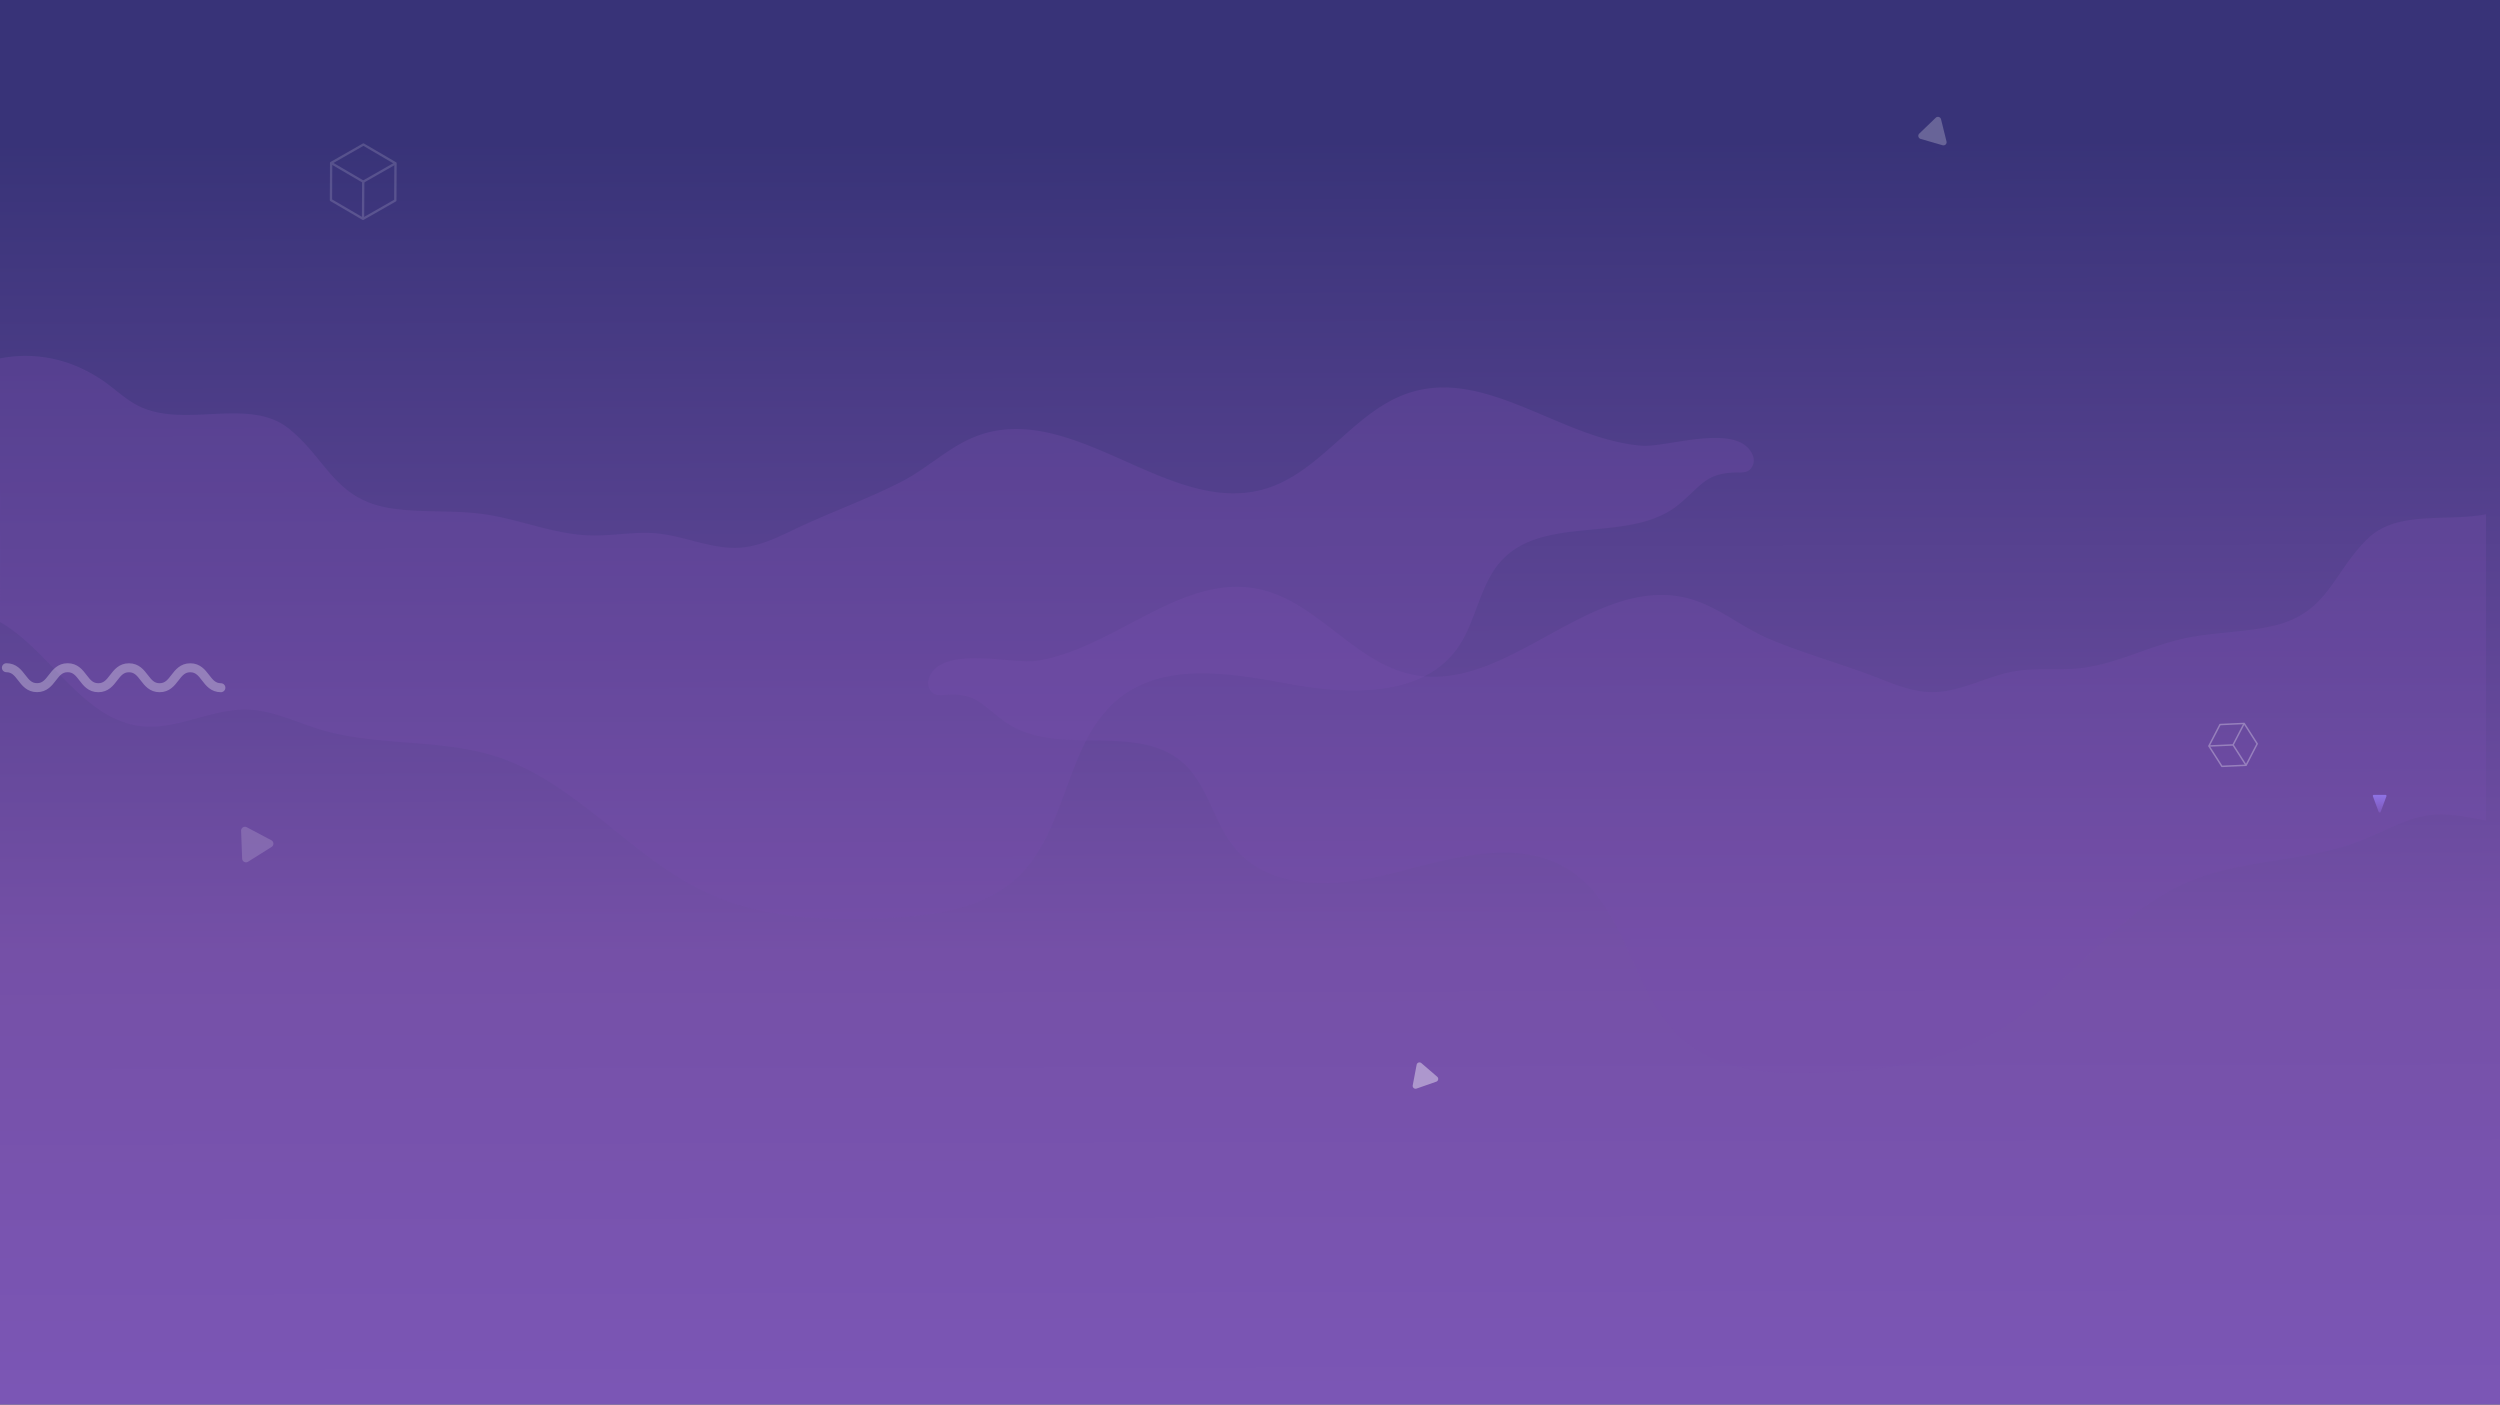 <svg xmlns="http://www.w3.org/2000/svg" xmlns:xlink="http://www.w3.org/1999/xlink" width="1367" height="768" viewBox="0 0 1367 768"><rect x="0" y="0" width="1367" height="768" fill="#333333" stroke="none"/><defs><style>.a{fill:url(#a);}.b,.c,.e,.k{opacity:0.3;}.b{fill:url(#b);}.c{fill:url(#c);}.d{opacity:0.5;}.f,.g,.k{fill:none;stroke:#fff;}.f,.g{stroke-linejoin:round;}.f{stroke-width:1.26px;}.g{stroke-width:0.82px;}.h,.i{opacity:0.4;}.i{fill:#fff;}.j{opacity:0.6;}.k{stroke-linecap:round;stroke-miterlimit:10;stroke-width:4.91px;}.l{fill:url(#d);}</style><linearGradient id="a" x1="0.502" y1="1.122" x2="0.498" y2="0.096" gradientUnits="objectBoundingBox"><stop offset="0.01" stop-color="#7d58ba"/><stop offset="0.43" stop-color="#7550a7"/><stop offset="1" stop-color="#383378"/></linearGradient><linearGradient id="b" y1="0.5" x2="1" y2="0.5" gradientUnits="objectBoundingBox"><stop offset="0.01" stop-color="#774faa"/><stop offset="1" stop-color="#774faa"/></linearGradient><linearGradient id="c" x1="0" y1="0.5" x2="1" y2="0.5" xlink:href="#b"/><linearGradient id="d" x1="-593.493" y1="1.001" x2="-593.493" gradientUnits="objectBoundingBox"><stop offset="0.01" stop-color="#7d58ba"/><stop offset="1" stop-color="#8f73e5"/></linearGradient></defs><g transform="translate(92.55)"><g transform="translate(-92.06)"><rect class="a" width="1367" height="768" transform="translate(-0.49)"/><path class="b" d="M968.835,265.64a11.261,11.261,0,0,1-4.4.57c-18,0-19.638,6.41-32.716,17.34-26.177,21.87-72.235,5.56-96.164,29.83-13.159,13.3-14.374,34.3-25.367,49.36a48.8,48.8,0,0,1-17.37,14.71c-20.478,10.57-48.487,9-72.477,4.7-31.876-5.75-68.3-12.79-93.917,6.85-9.11,7-15.315,16.21-20.245,26.43-11.651,24-16.449,53.44-35.986,72-18.676,17.57-46.473,21.29-72.275,22.48-32.7,1.51-66.546.24-96.336-13.17-42.272-19-72.012-60.54-116.106-75-31.107-10.19-65.564-5.52-96.893-15-13.159-4-25.823-10.43-39.549-10.88-19.567-.63-38.2,11.09-57.7,9.14-32.554-3.25-50.086-41.24-77.761-57V203.81c17.968-3.46,37.19-.5,55.421,11.58,6.924,4.59,12.835,10.68,20.245,14.4,25.306,12.69,60.594-5.23,82.509,12.61,20.63,16.78,24.881,38.52,55.289,43.34,16.753,2.66,33.951.88,50.744,3.21,19.881,2.75,38.86,11.2,58.933,11.7,11.894.29,23.8-2.23,35.652-1.17,15.741,1.42,30.813,9.11,46.564,7.79,9.991-.84,19.233-5.25,28.272-9.6,19.375-9.33,40.49-16.76,59.318-26.44,16.793-8.64,29.072-22.64,48.295-27.15,51.089-11.94,100.6,46.13,150.826,31,30.874-9.31,48.851-43.53,79.725-52.82,41.948-12.63,82.145,25.78,125.844,29.31,14.06,1.13,53.4-13.31,60.847,5.41C973.33,260.15,972.034,264.33,968.835,265.64Z" transform="translate(-14.06 -7.859)"/><path class="c" d="M1379.59,292.49V460.06c-10-1.93-20.1-4.19-30.15-3.06-13.49,1.52-25.46,8.94-38.09,13.92-30.11,11.88-64.41,9.91-94.24,22.5-42.28,17.84-68.3,61.54-108.43,83.81-28.27,15.69-61.51,19.59-93.83,20.64-25.5.82-53.17-.68-72.92-16.83-29.52-24.15-31.28-72.79-63.17-93.7-26.79-17.57-62.09-7.71-93,.51s-69.3,12.08-90-12.35c-12-14.16-14.91-35-28.87-47.23-17.6-15.43-44.09-10.72-67.85-12.85-10.62-1-20.69-3.29-29.19-9.39-13.75-9.88-15.86-16.16-33.59-14.73a11.351,11.351,0,0,1-4.39-.23c-3.24-1.06-4.86-5.13-3.86-8.4,5.85-19.24,45.73-7.9,59.49-10.13,42.76-6.92,79.31-48.35,121.62-39,28.28,6.23,47.7,33.77,74.35,43.94a58.475,58.475,0,0,0,8.33,2.51c50.64,11.18,94.82-50.57,146.07-42.65,19.29,3,32.48,16,49.71,23.29,19.31,8.19,40.68,13.95,60.5,21.74,9.21,3.63,18.69,7.31,28.6,7.37,15.61.09,29.85-8.76,45.24-11.4,11.59-2,23.51-.39,35.21-1.61,19.72-2.07,37.75-12,57.11-16.26,16.35-3.63,33.43-3.2,49.71-7.15,29.57-7.18,32-29.18,51-47.52C1331.07,290.18,1357.43,296.73,1379.59,292.49Z" transform="translate(-20.72 -11.298)"/><g class="d" transform="translate(180.476 79.026)"><g class="e"><path class="f" d="M668.74,118.99l-17.65,10.07-.1,20.32,17.54,10.25,17.65-10.07.1-20.32Z" transform="translate(-650.99 -118.99)"/><line class="f" x1="17.55" y1="10.25" transform="translate(0.1 10.07)"/><line class="f" x1="17.65" y2="10.07" transform="translate(17.65 10.25)"/><line class="f" x1="0.11" y2="20.32" transform="translate(17.54 20.32)"/></g></g><g class="e" transform="translate(1207.34 395.588)"><path class="g" d="M1234.14,406.06l-6.08,11.73,7.12,11.13,13.2-.6,6.08-11.73-7.12-11.13Z" transform="translate(-1228.06 -405.46)"/><line class="g" x1="13.2" y2="0.6" transform="translate(0 11.73)"/><line class="g" x1="6.08" y2="11.73" transform="translate(13.2)"/><line class="g" x2="7.12" y2="11.13" transform="translate(13.2 11.73)"/></g><g class="h" transform="translate(131.339 452.088)"><path class="i" d="M133.79,465.5l.57,15.21a2.11,2.11,0,0,0,3.23,1.71l12.89-8.1a2.11,2.11,0,0,0-.14-3.65l-13.45-7.12a2.12,2.12,0,0,0-3.1,1.95Z" transform="translate(-133.789 -463.309)"/></g><g class="j" transform="translate(1048.442 63.895)"><path class="i" d="M1074.61,64.37l-9,8.66a1.73,1.73,0,0,0,.72,2.92l12,3.47a1.73,1.73,0,0,0,2.16-2.08l-3-12.14a1.74,1.74,0,0,0-2.88-.83Z" transform="translate(-1065.07 -63.895)"/></g><path class="i" d="M787,596.54l-2.13,11.23a1.58,1.58,0,0,0,2.08,1.79l10.79-3.77a1.59,1.59,0,0,0,.51-2.7l-8.65-7.46a1.59,1.59,0,0,0-2.6.91Z" transform="translate(-12.878 -14.323)"/><path class="k" d="M2.45,374.07c8.38,0,8.38,10.9,16.76,10.9s8.37-10.9,16.75-10.9S44.34,385,52.72,385s8.37-10.9,16.75-10.9S77.85,385,86.23,385s8.38-10.9,16.76-10.9,8.38,10.9,16.75,10.9" transform="translate(0.55 -8.96)"/><path class="l" d="M1320.88,454.57l-3.15-8.51a.59.59,0,0,1,.55-.79h6.3a.59.59,0,0,1,.55.79l-3.15,8.51a.59.59,0,0,1-1.1,0Z" transform="translate(-20.72 -10.649)"/></g></g></svg>